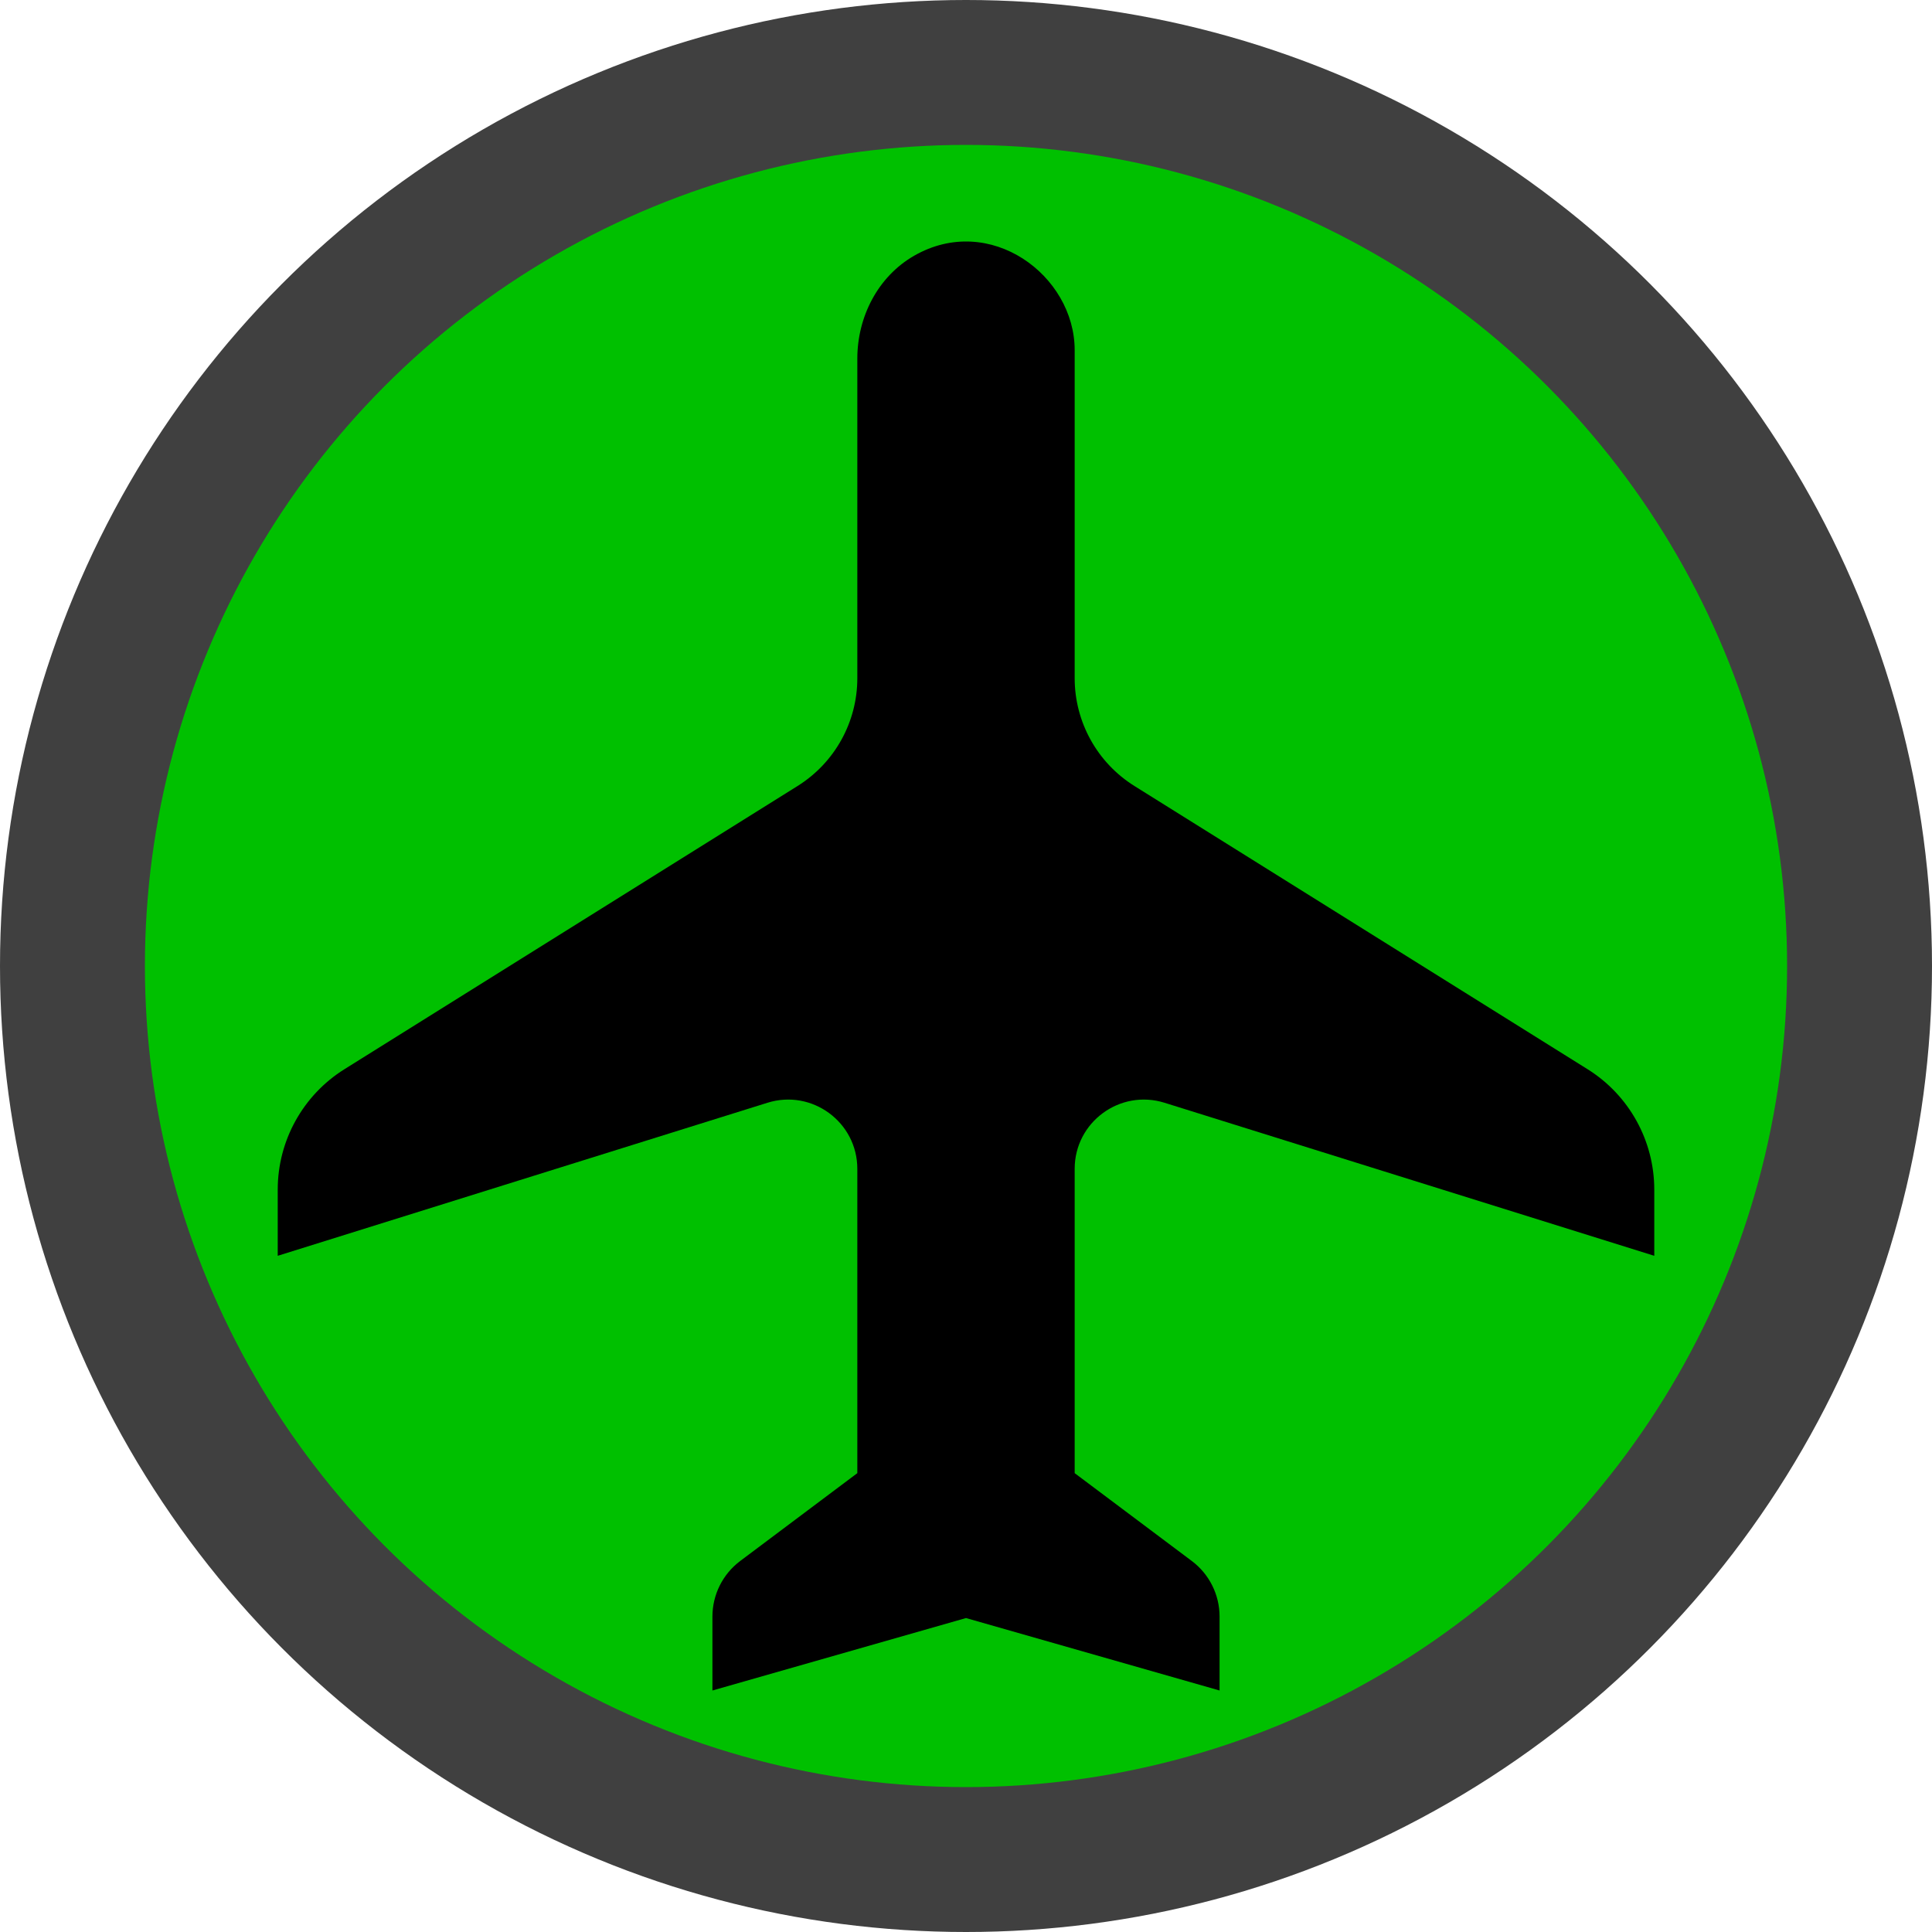 <?xml version="1.0" encoding="utf-8"?>
<!-- Generator: Adobe Illustrator 22.0.1, SVG Export Plug-In . SVG Version: 6.00 Build 0)  -->
<svg version="1.1" id="Layer_1" xmlns="http://www.w3.org/2000/svg" xmlns:xlink="http://www.w3.org/1999/xlink" x="0px" y="0px"
	 width="72px" height="72px" viewBox="0 0 72 72" style="enable-background:new 0 0 72 72;" xml:space="preserve">
<style type="text/css">
	.st0{fill:#404040;}
	.st1{fill:#00C000;}
</style>
<circle class="st0" cx="36" cy="36" r="36"/>
<circle class="st1" cx="36" cy="36" r="30.6"/>
<g>
	<g id="flights">
		<path d="M34.066,9.531c-1.349,0.775-2.116,2.277-2.116,3.833l0,11.91c0,1.634-0.842,3.152-2.227,4.018L12.838,39.845
			c-1.548,0.967-2.488,2.664-2.488,4.489V46.8l18.25-5.703c1.661-0.519,3.35,0.722,3.35,2.463V54.9l-4.364,3.273
			c-0.652,0.489-1.036,1.257-1.036,2.073V63L36,60.3l9.45,2.7v-2.754c0-0.816-0.384-1.584-1.036-2.073L40.05,54.9V43.56
			c0-1.741,1.688-2.982,3.35-2.463L61.65,46.8v-2.466c0-1.825-0.94-3.522-2.488-4.489L42.277,29.292
			c-1.385-0.866-2.227-2.384-2.227-4.018V13.05C40.05,10.255,36.886,7.912,34.066,9.531z"/>
	</g>
</g>
</svg>
